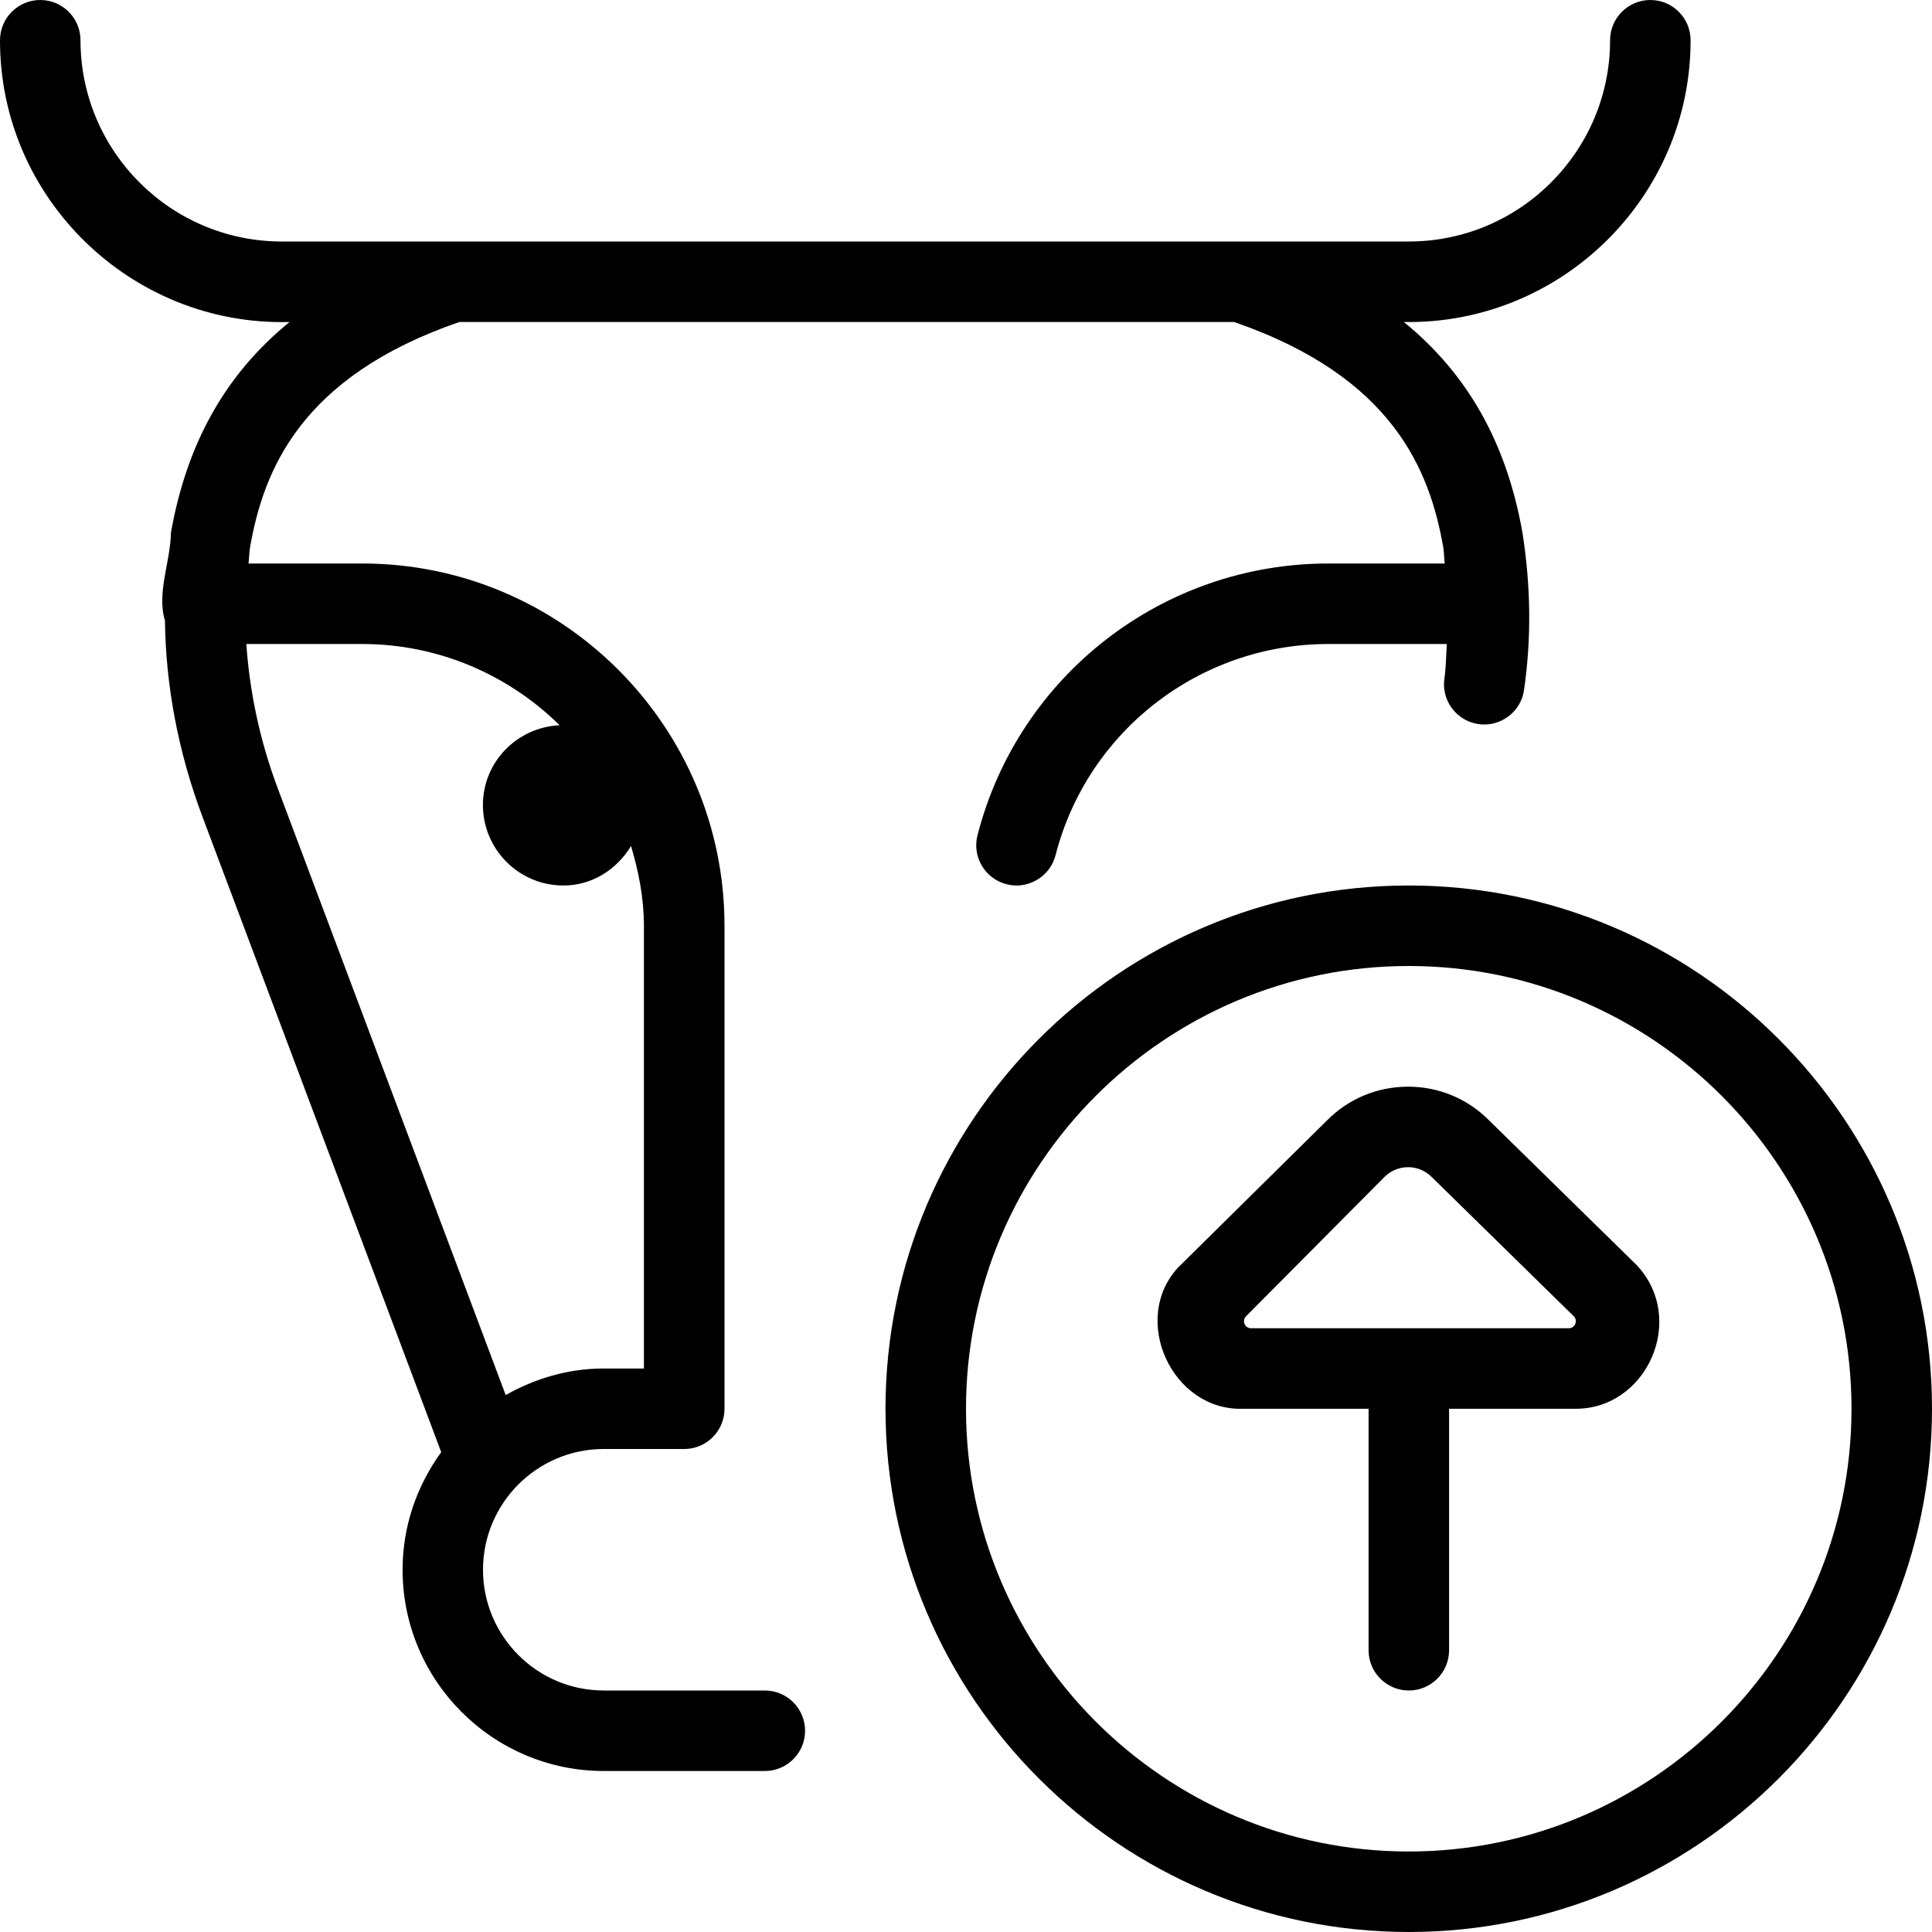 <svg id="Layer_1" viewBox="0 0 24 24" xmlns="http://www.w3.org/2000/svg" data-name="Layer 1"><path d="m18.491 13.911c-.267-.266-.622-.412-1-.412h-.005c-.377.002-.731.148-.997.415l-1.854 1.831c-.598.647-.073 1.787.808 1.755h1.558v3c0 .276.224.5.5.5s.5-.224.5-.5v-3h1.551c.901.02 1.415-1.114.776-1.788zm-2.95 2.589c-.078 0-.117-.094-.062-.149l1.715-1.726s.002-.003.004-.004c.077-.078.181-.121.292-.122.112 0 .216.043.297.124l1.762 1.727c.056.055.017.15-.061.15zm-6.041 4.5h-2c-.827 0-1.5-.673-1.5-1.5s.673-1.5 1.5-1.5h1c.276 0 .5-.224.5-.5v-6c0-2.481-2.019-4.5-4.5-4.5h-1.413c.009-.068.008-.139.02-.206.167-.945.62-2.112 2.599-2.794h9.624c1.979.682 2.431 1.849 2.598 2.794.012.067.01.138.019.206h-1.446c-2.055 0-3.847 1.388-4.358 3.375-.069.268.092.54.36.609.26.069.541-.09.609-.359.397-1.546 1.792-2.625 3.39-2.625h1.471c-.01.143-.009.283-.03.428-.04.273.149.527.423.567.268.04.528-.149.566-.423.095-.658.082-1.304-.019-1.952-.196-1.112-.677-1.971-1.474-2.62 1.951.034 3.564-1.548 3.562-3.5 0-.276-.224-.5-.5-.5s-.5.224-.5.5c0 1.379-1.122 2.5-2.5 2.5h-14.001c-1.378 0-2.5-1.121-2.5-2.5 0-.276-.224-.5-.5-.5s-.5.224-.5.5c-.003 1.965 1.634 3.553 3.597 3.5-.797.649-1.278 1.509-1.474 2.62-.005.357-.179.746-.074 1.089.01.795.159 1.621.468 2.442l2.964 7.888c-.299.412-.48.914-.48 1.461 0 1.379 1.122 2.5 2.5 2.5h2c.276 0 .5-.224.5-.5s-.224-.5-.5-.5zm-6.047-11.2c-.229-.608-.352-1.213-.393-1.8h1.439c.955 0 1.821.387 2.453 1.009-.529.026-.953.455-.953.991 0 .552.448 1 1 1 .362 0 .664-.202.84-.49.094.316.16.644.16.99v5.5h-.5c-.444 0-.856.126-1.217.33zm14.047 1.2c-3.584 0-6.5 2.916-6.5 6.5s2.916 6.5 6.5 6.5 6.5-2.916 6.5-6.5-2.916-6.5-6.5-6.5zm0 12c-3.033 0-5.5-2.468-5.5-5.5s2.467-5.5 5.5-5.5 5.5 2.468 5.5 5.5-2.467 5.5-5.5 5.5z"/></svg>